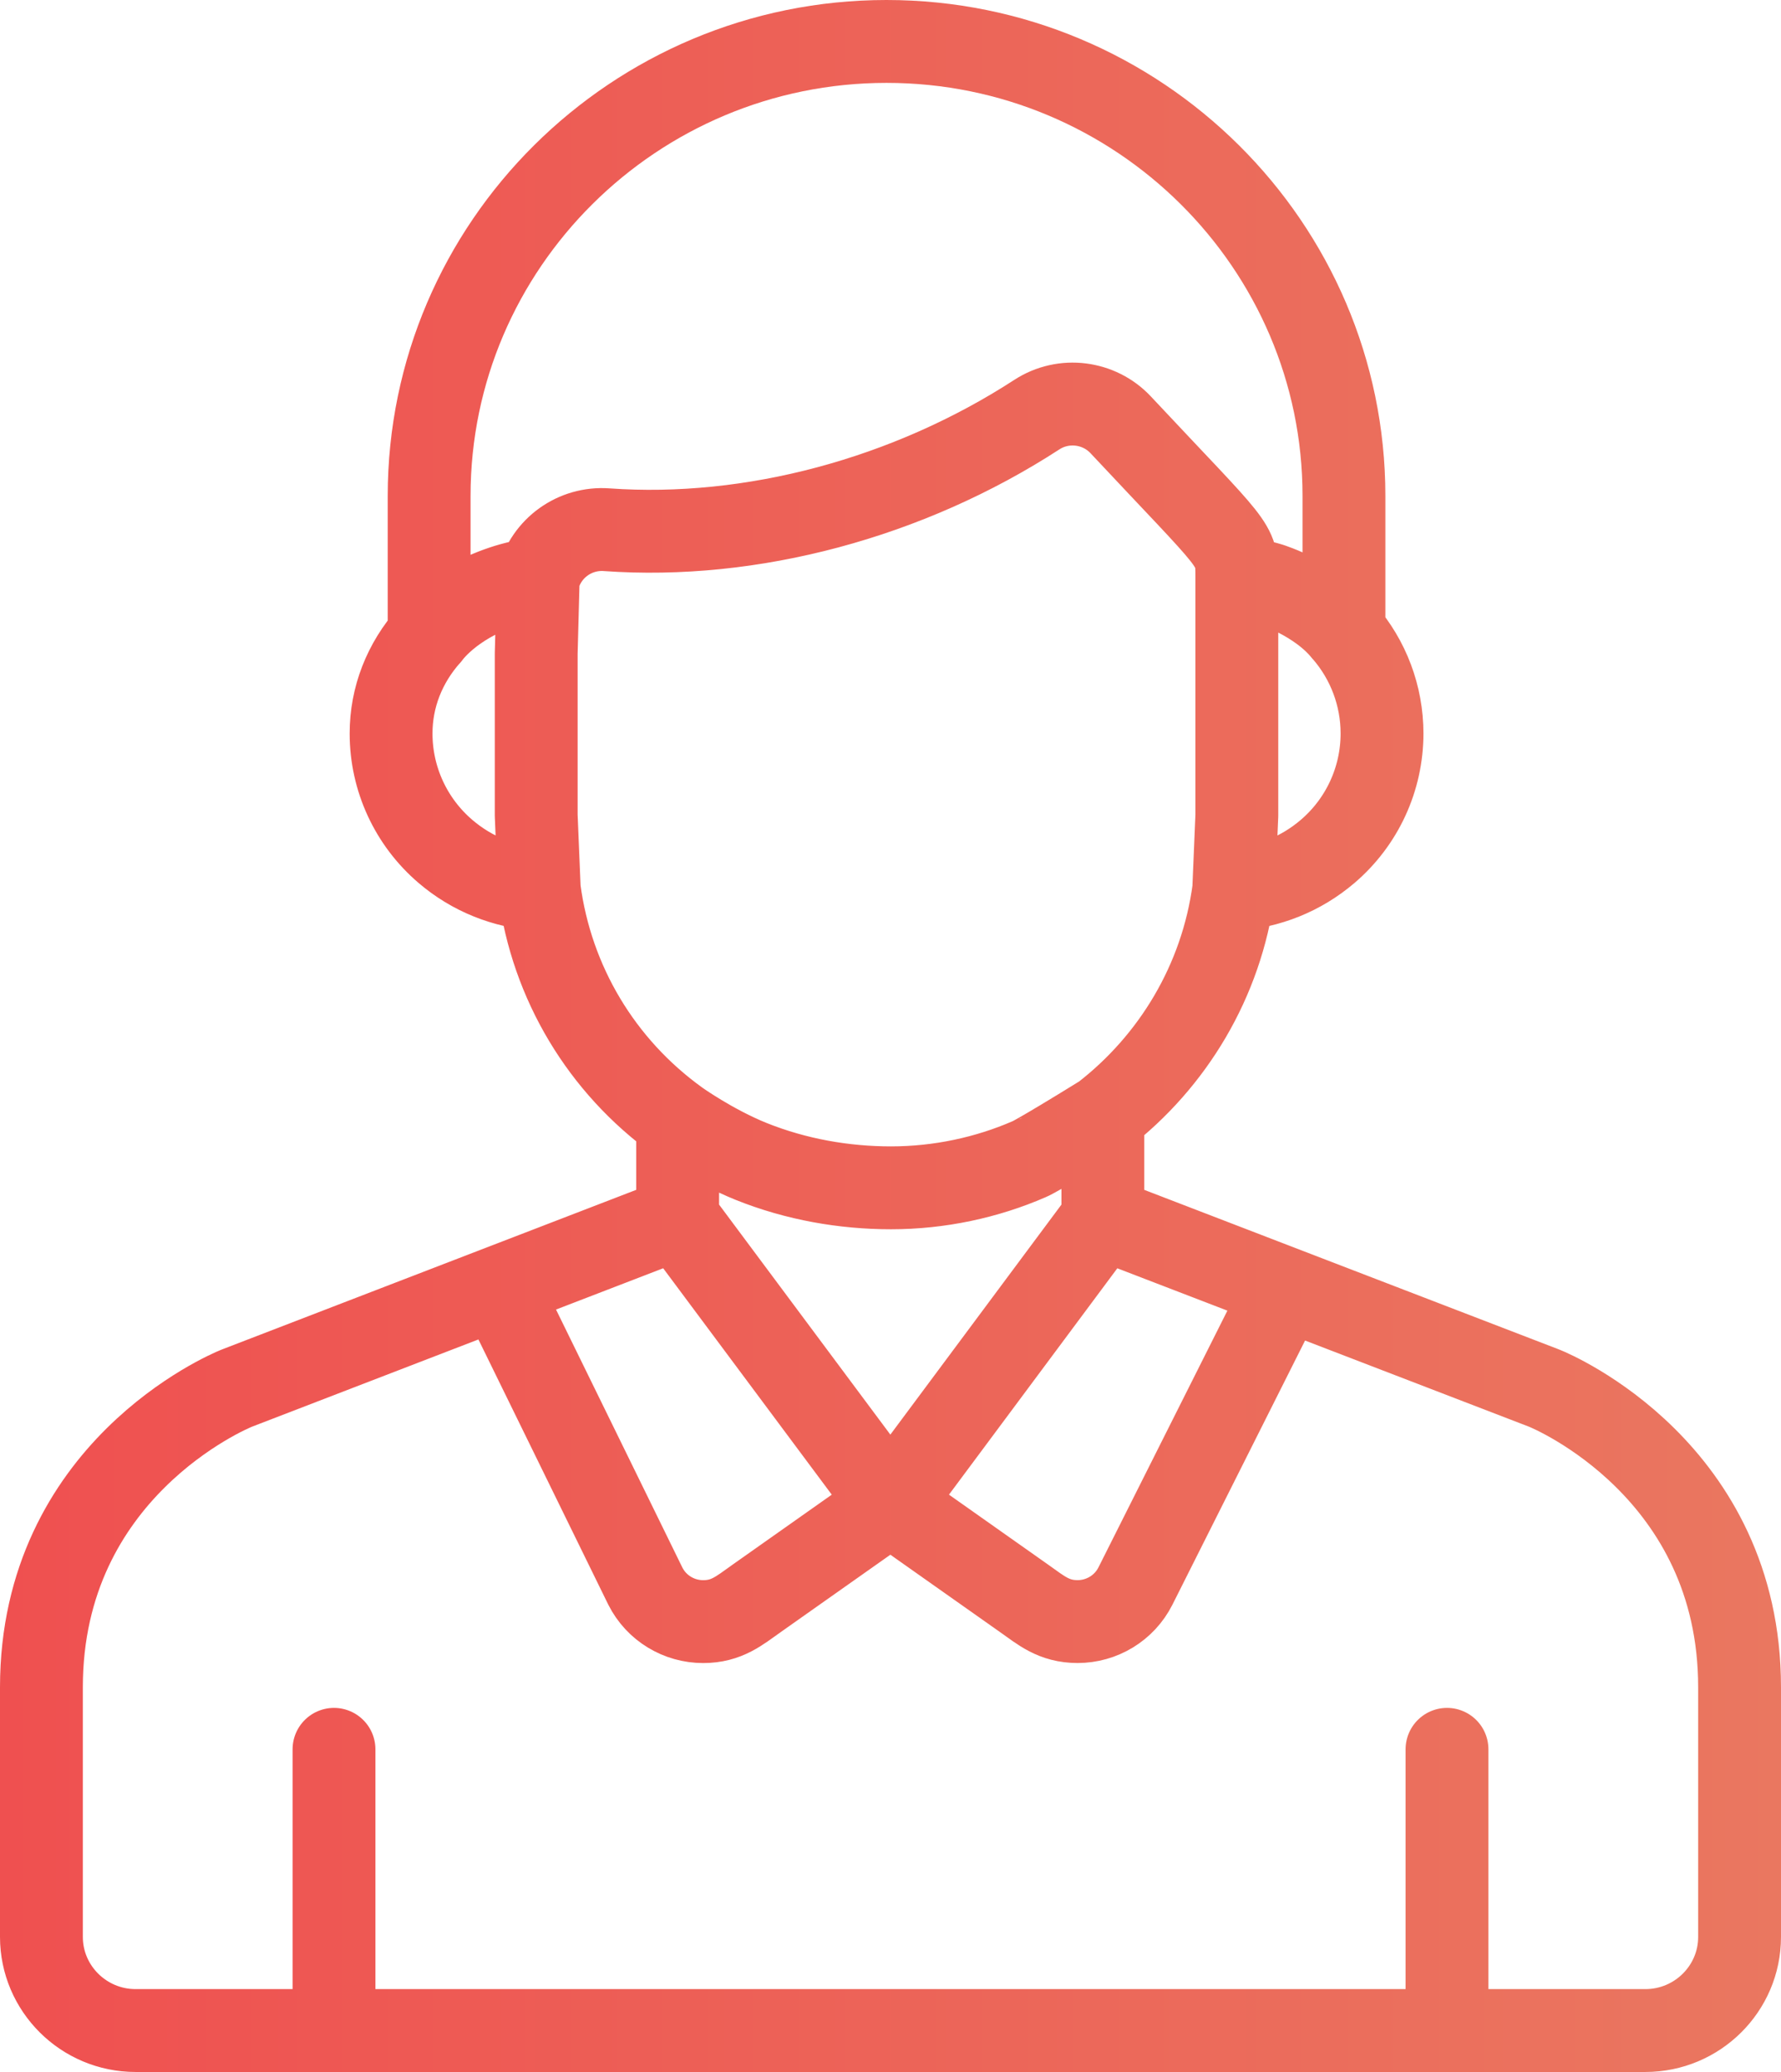 <?xml version="1.0" encoding="utf-8"?>
<!-- Generator: Adobe Illustrator 21.0.0, SVG Export Plug-In . SVG Version: 6.00 Build 0)  -->
<svg version="1.1" id="Слой_1" xmlns="http://www.w3.org/2000/svg" xmlns:xlink="http://www.w3.org/1999/xlink" x="0px" y="0px"
	 width="43px" height="50px" viewBox="0 0 43 50" style="enable-background:new 0 0 43 50;" xml:space="preserve">
<style type="text/css">
	.st0{fill:none;stroke:url(#SVGID_1_);stroke-width:2;stroke-linecap:round;stroke-linejoin:round;stroke-miterlimit:10;}
</style>
<linearGradient id="SVGID_1_" gradientUnits="userSpaceOnUse" x1="0" y1="25" x2="43" y2="25">
	<stop  offset="0" style="stop-color:#EF5050"/>
	<stop  offset="1" style="stop-color:#EA7760"/>
</linearGradient>
<path class="st0" d="M8.064,42.214v5.016V49 M42,46.702v-5.986c0-5.232-4.511-7.134-4.703-7.212
	c-0.006-0.002-0.011-0.005-0.017-0.007L26.627,29.4v-2.481c1.692-1.307,2.865-3.244,3.16-5.454c0.844-0.059,1.626-0.372,2.266-0.918
	c0.835-0.713,1.314-1.751,1.314-2.847c0-0.909-0.33-1.778-0.919-2.455v-3.278C32.447,5.92,27.493,1,21.404,1
	S10.361,5.92,10.361,11.967v3.364c-0.595,0.67-0.919,1.494-0.919,2.369c0,1.096,0.479,2.134,1.314,2.847
	c0.639,0.546,1.421,0.858,2.265,0.917c0.297,2.252,1.504,4.261,3.34,5.585v2.35L5.72,33.497c-0.006,0.002-0.011,0.004-0.017,0.007
	C5.511,33.582,1,35.484,1,40.716v6.025C1,47.986,2.02,49,3.274,49h8.489l4.158,0h23.804C40.98,49,42,47.987,42,46.741v-0.29
	L42,46.702z M24.741,38.582c0.397,0.28,0.702,0.549,1.276,0.549c0.583,0,1.128-0.324,1.397-0.858v0l3.609-7.183 M34.936,49v-1.77
	v-5.016 M12.046,31.061l3.534,7.213c0.269,0.535,0.815,0.858,1.397,0.858c0.57,0,0.873-0.265,1.276-0.549 M18.253,38.582
	l3.244-2.288l3.244,2.288 M21.497,33.797 M16.361,27.05c0,0,0.835,0.599,1.782,0.98c1.083,0.433,2.239,0.634,3.369,0.634
	c1.168,0,2.314-0.247,3.333-0.69c0,0,0.111-0.023,1.782-1.055 M29.787,21.464l0.075-1.789v-3.95l0-1.783 M13.02,21.464l-0.074-1.789
	V15.77l0.048-1.803 M32.447,15.246c-0.633-0.79-1.782-1.149-1.782-1.149c-0.259-0.078-0.528-0.13-0.803-0.154
	c0-0.854,0.007-0.689-2.805-3.692c-0.517-0.552-1.373-0.668-2.024-0.245c-3.104,2.014-6.891,3.026-10.385,2.777
	c-0.766-0.057-1.464,0.444-1.652,1.185c-0.284,0.032-0.609,0.109-0.852,0.191c-1.262,0.419-1.782,1.174-1.782,1.174 M16.361,29.4
	l5.136,6.894l5.13-6.894"/>
</svg>
